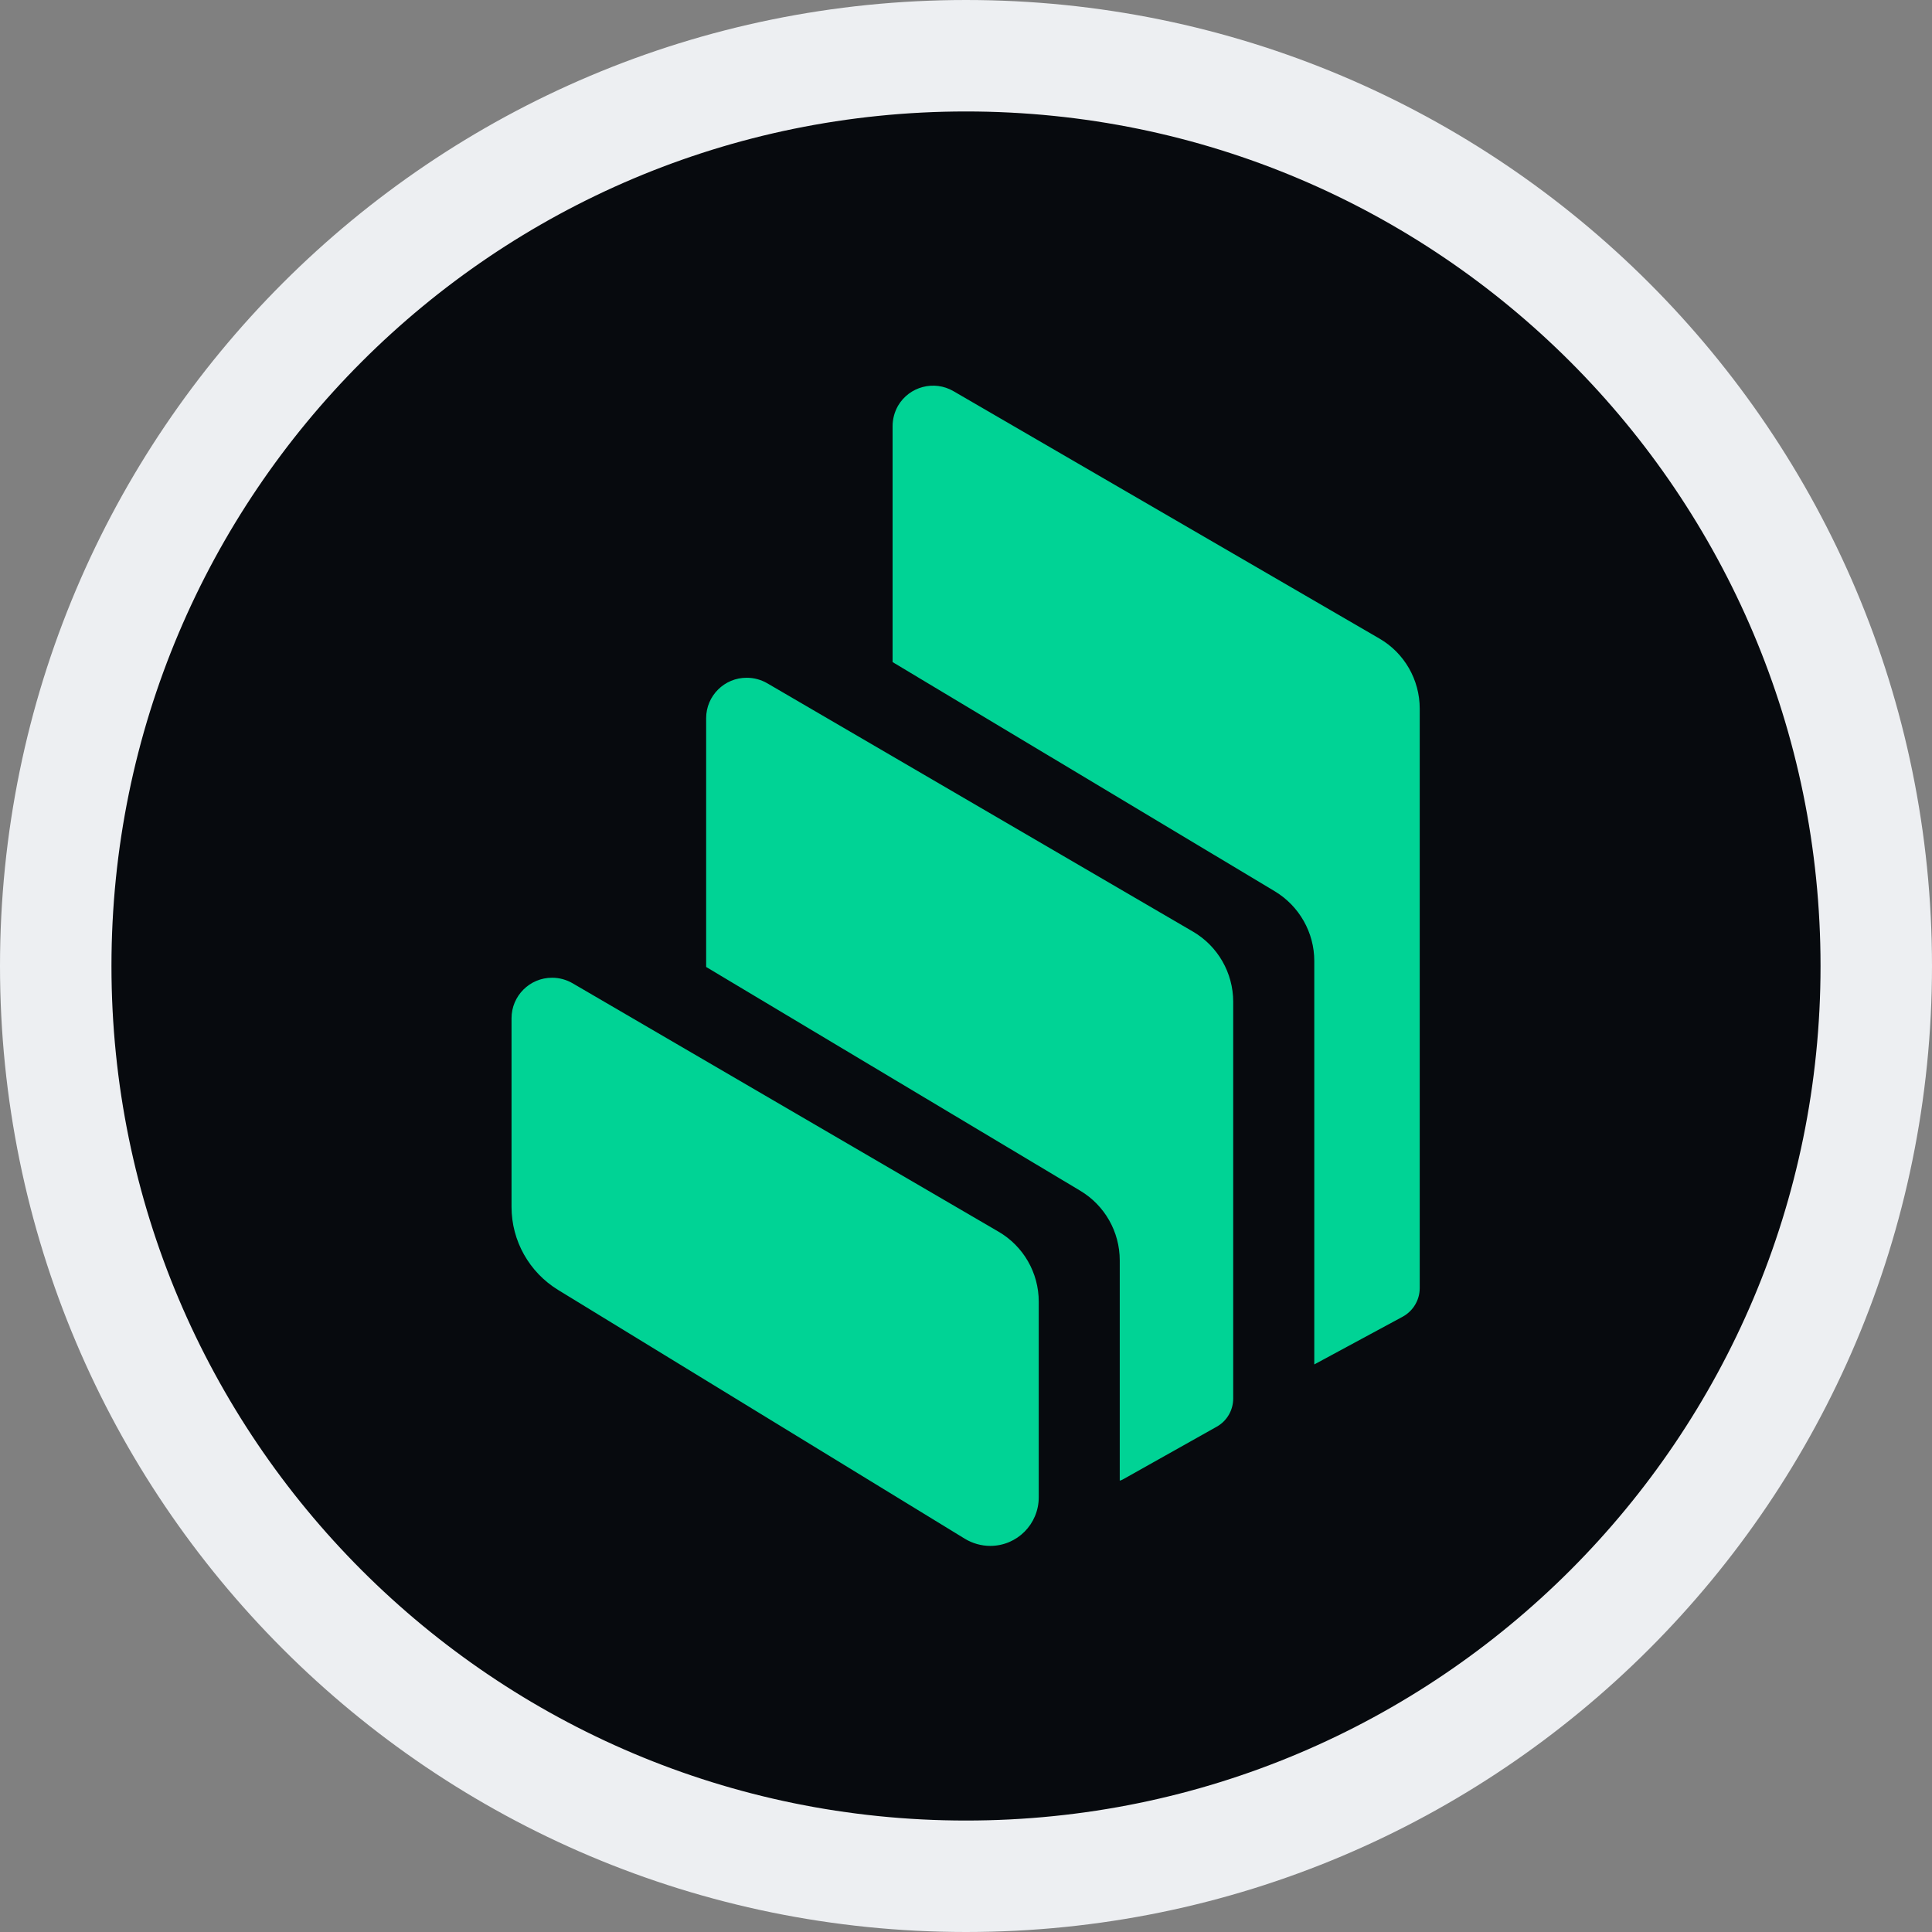 <svg width="26" height="26" viewBox="0 0 26 26" fill="none" xmlns="http://www.w3.org/2000/svg">
<rect x="0" y="0" width="26" height="26" fill="#808080" stroke="none"/>
<path d="M13 0.75C19.766 0.75 25.25 6.234 25.25 13C25.25 19.766 19.766 25.25 13 25.25C6.234 25.25 0.75 19.766 0.75 13C0.75 6.234 6.234 0.75 13 0.75Z" fill="#070A0E" stroke="#EDEFF2" stroke-width="1.5"/>
<path fill-rule="evenodd" clip-rule="evenodd" d="M7.51 17.359C7.122 17.121 6.884 16.698 6.884 16.243V13.703C6.884 13.402 7.129 13.157 7.431 13.158C7.527 13.158 7.622 13.184 7.705 13.232L13.437 16.575C13.773 16.77 13.979 17.129 13.979 17.517V20.148C13.98 20.51 13.688 20.804 13.327 20.804C13.206 20.804 13.086 20.77 12.983 20.707L7.51 17.359ZM16.054 12.537C16.389 12.732 16.595 13.092 16.596 13.479V18.82C16.596 18.977 16.512 19.123 16.374 19.2L15.119 19.905C15.104 19.915 15.087 19.921 15.069 19.926V16.961C15.069 16.577 14.867 16.221 14.537 16.024L9.503 13.013V9.665C9.503 9.364 9.749 9.119 10.051 9.121C10.147 9.121 10.242 9.147 10.325 9.195L16.054 12.537ZM18.563 8.593C18.9 8.788 19.106 9.148 19.106 9.537V17.337C19.105 17.497 19.017 17.643 18.876 17.72L17.687 18.362V12.932C17.687 12.549 17.485 12.194 17.158 11.996L12.012 8.91V5.735C12.012 5.639 12.038 5.544 12.085 5.461C12.237 5.201 12.571 5.113 12.831 5.264L18.563 8.593Z" fill="#00D395"/>
</svg>
